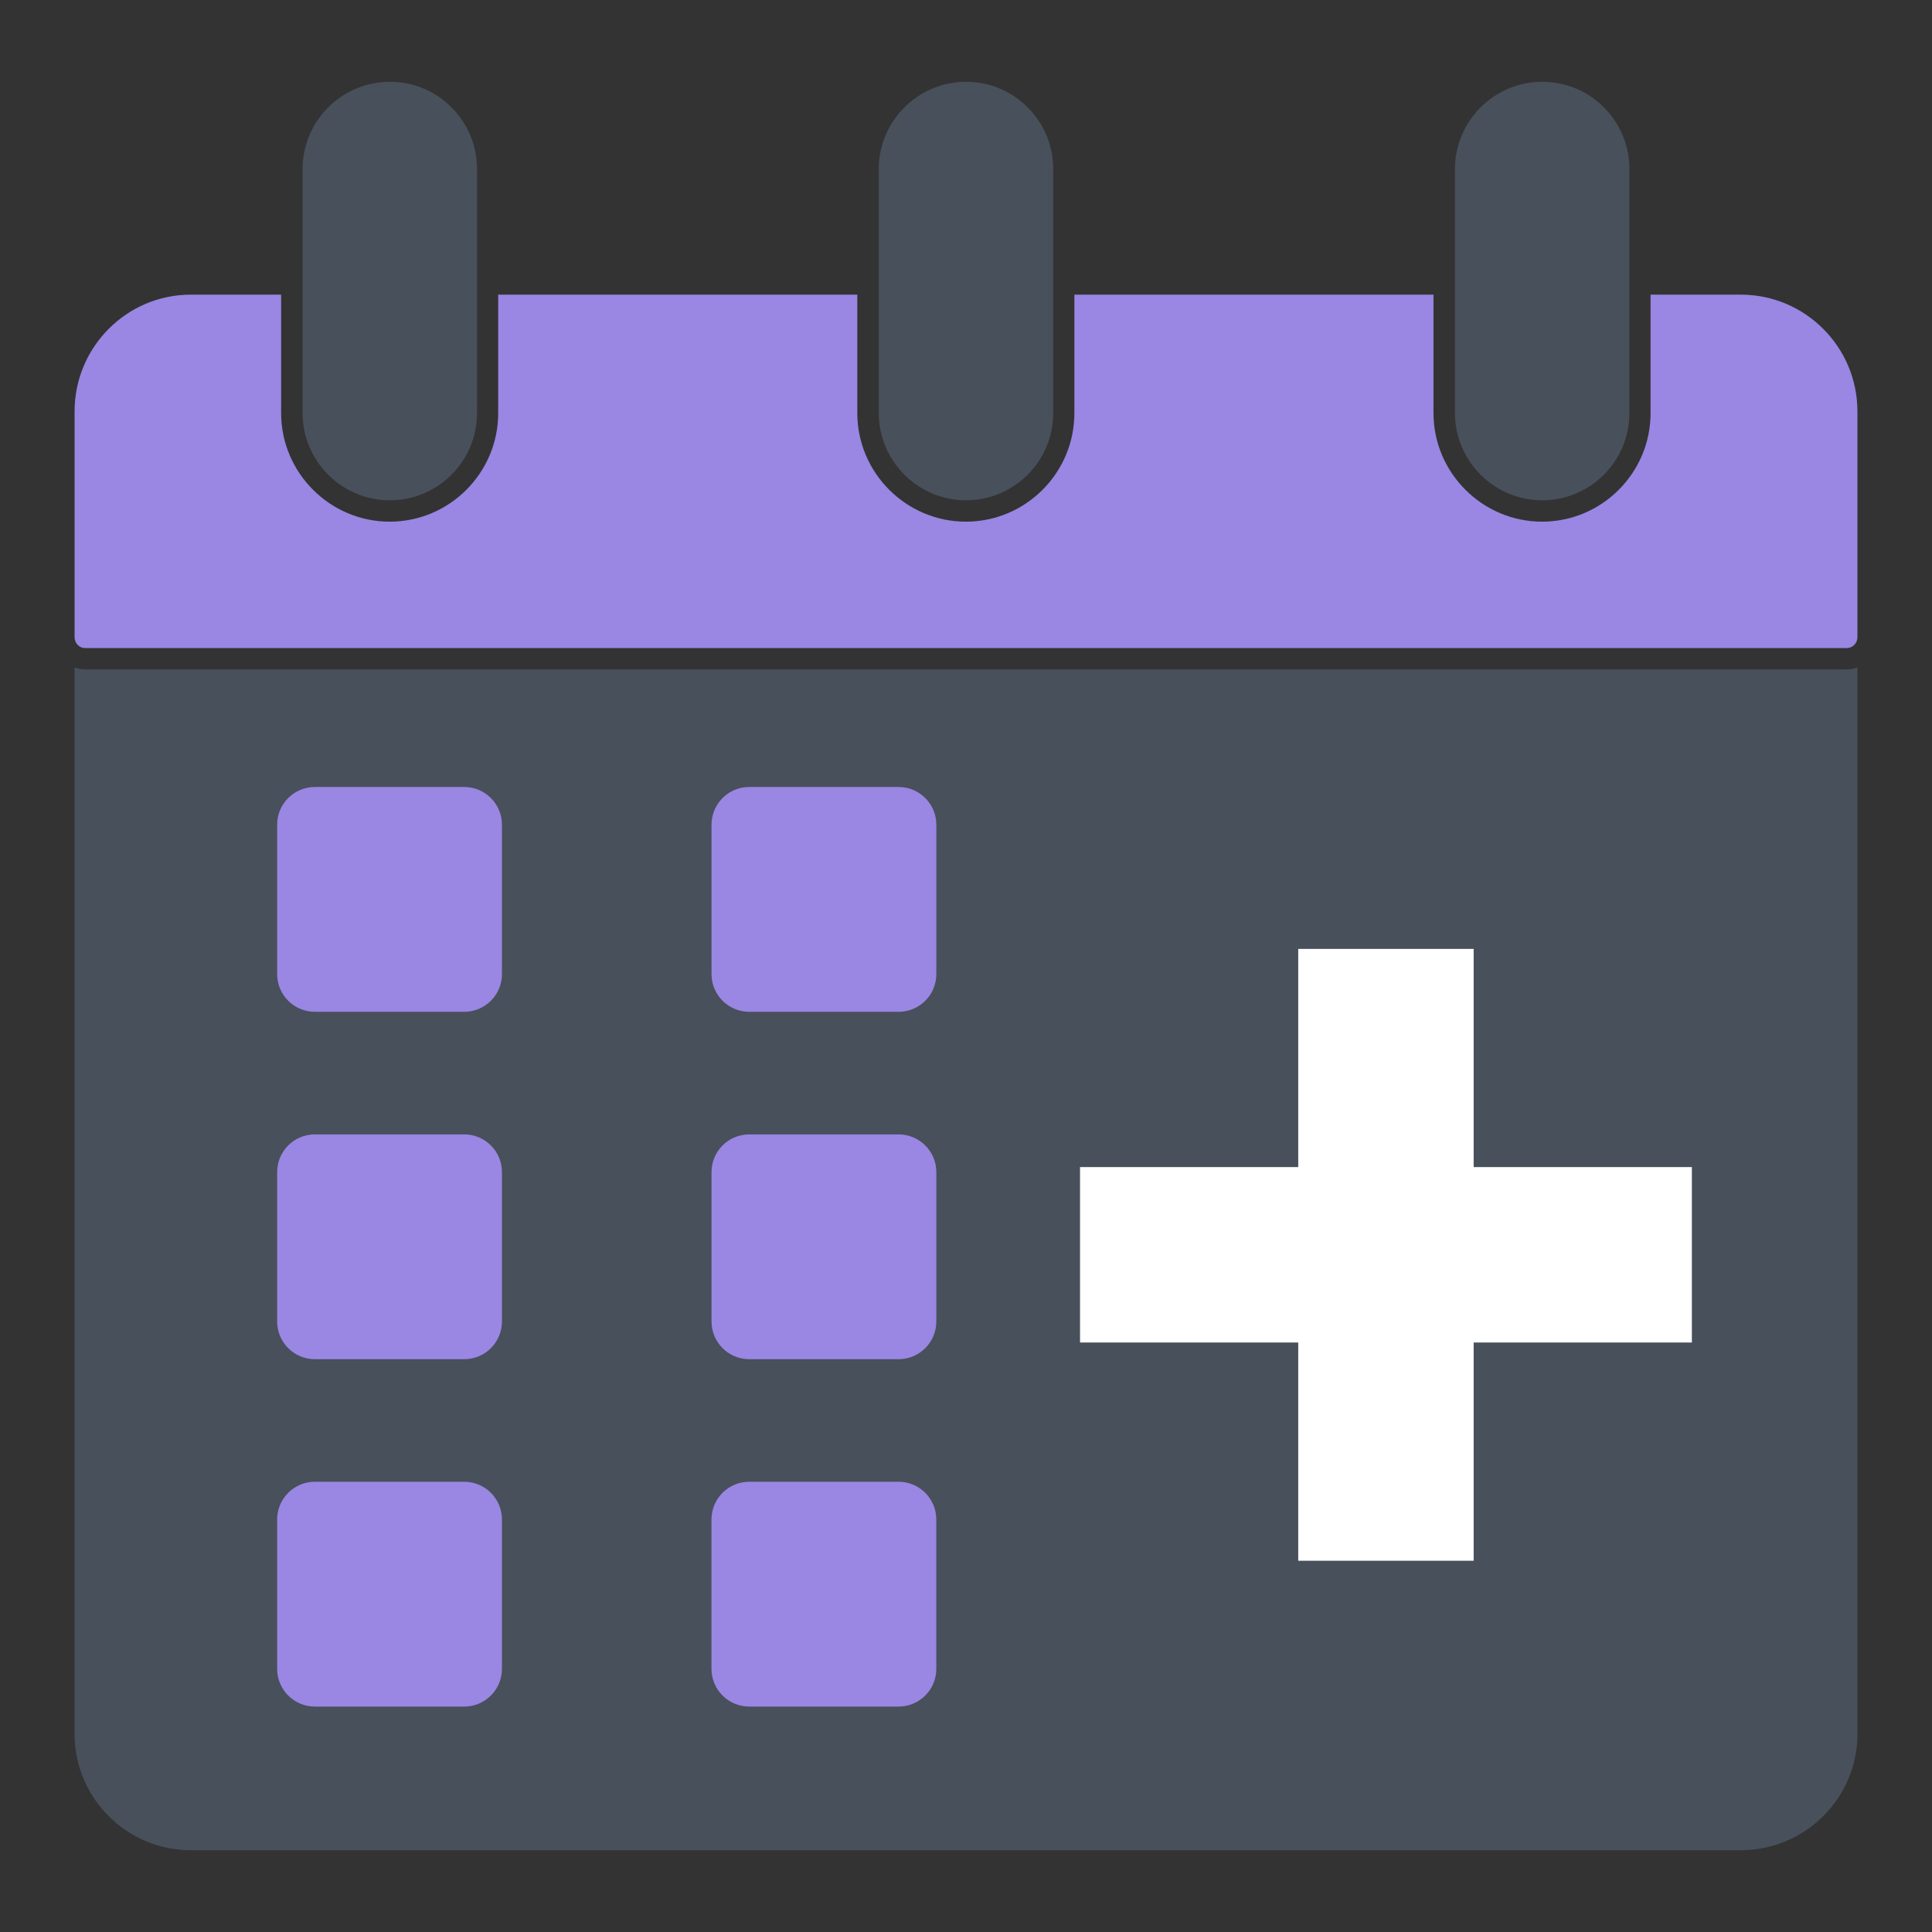 <svg width="93" height="93" viewBox="0 0 93 93" fill="none" xmlns="http://www.w3.org/2000/svg">
<rect x="0" y="0" width="93" height="93" fill="#333333" stroke="none"/>
<rect x="8.531" y="34.981" width="76.789" height="51.193" fill="#9A86E3"/>
<rect x="47.779" y="34.981" width="37.541" height="51.193" fill="white"/>
<path d="M4.096 32.223C3.918 32.223 3.754 32.196 3.59 32.127V83.468C3.59 86.56 6.106 89.063 9.184 89.063H83.789C86.893 89.063 89.41 86.56 89.41 83.468V32.127C89.246 32.196 89.068 32.223 88.89 32.223H4.096ZM24.162 80.333C24.162 81.337 23.349 82.149 22.346 82.149H15.157C14.153 82.149 13.341 81.337 13.341 80.333V73.143C13.341 72.141 14.153 71.327 15.157 71.327H22.346C23.349 71.327 24.162 72.141 24.162 73.143V80.333ZM24.162 63.611C24.162 64.615 23.349 65.427 22.346 65.427H15.157C14.153 65.427 13.341 64.615 13.341 63.611V56.421C13.341 55.419 14.153 54.606 15.157 54.606H22.346C23.349 54.606 24.162 55.419 24.162 56.421V63.611ZM24.162 46.889C24.162 47.892 23.349 48.705 22.346 48.705H15.157C14.153 48.705 13.341 47.892 13.341 46.889V39.699C13.341 38.696 14.153 37.883 15.157 37.883H22.346C23.349 37.883 24.162 38.696 24.162 39.699V46.889ZM45.071 80.333C45.071 81.337 44.257 82.149 43.254 82.149H36.065C35.061 82.149 34.248 81.337 34.248 80.333V73.143C34.248 72.141 35.061 71.327 36.065 71.327H43.254C44.257 71.327 45.071 72.141 45.071 73.143V80.333ZM45.072 63.611C45.072 64.615 44.258 65.427 43.256 65.427H36.066C35.062 65.427 34.25 64.615 34.25 63.611V56.421C34.25 55.419 35.062 54.606 36.066 54.606H43.256C44.258 54.606 45.072 55.419 45.072 56.421V63.611ZM45.072 46.889C45.072 47.892 44.258 48.705 43.256 48.705H36.066C35.062 48.705 34.25 47.892 34.25 46.889V39.699C34.25 38.696 35.062 37.883 36.066 37.883H43.256C44.258 37.883 45.072 38.696 45.072 39.699V46.889ZM81.441 64.624H70.937V75.128H62.493V64.624H51.989V56.18H62.493V45.677H70.937V56.18H81.441V64.624Z" fill="#48505B"/>
<path d="M83.789 14.183H79.453V19.886C79.453 22.758 77.115 25.111 74.229 25.111C71.357 25.111 69.004 22.758 69.004 19.886V14.183H51.717V19.886C51.717 22.758 49.379 25.111 46.493 25.111C43.621 25.111 41.268 22.758 41.268 19.886V14.183H23.981V19.886C23.981 22.758 21.643 25.111 18.757 25.111C15.885 25.111 13.533 22.758 13.533 19.886V14.183H9.183C6.106 14.183 3.59 16.7 3.59 19.804V30.677C3.59 30.964 3.822 31.197 4.096 31.197H88.89C89.177 31.197 89.41 30.964 89.41 30.677V19.804C89.41 16.7 86.893 14.183 83.789 14.183Z" fill="#9A86E3"/>
<path d="M18.763 24.083C21.088 24.083 22.962 22.196 22.962 19.884V8.136C22.962 6.974 22.497 5.934 21.731 5.168C20.979 4.402 19.926 3.938 18.763 3.938C16.452 3.938 14.565 5.825 14.565 8.136V19.884C14.565 22.196 16.452 24.083 18.763 24.083Z" fill="#48505B"/>
<path d="M46.5 24.083C48.825 24.083 50.698 22.196 50.698 19.884V8.136C50.698 6.974 50.233 5.934 49.467 5.168C48.715 4.402 47.662 3.938 46.5 3.938C44.188 3.938 42.301 5.825 42.301 8.136V19.884C42.301 22.196 44.188 24.083 46.5 24.083Z" fill="#48505B"/>
<path d="M74.236 24.083C76.561 24.083 78.434 22.196 78.434 19.884V8.136C78.434 6.974 77.968 5.934 77.204 5.168C76.451 4.402 75.398 3.938 74.236 3.938C71.924 3.938 70.037 5.825 70.037 8.136V19.884C70.037 22.196 71.924 24.083 74.236 24.083Z" fill="#48505B"/>
</svg>
